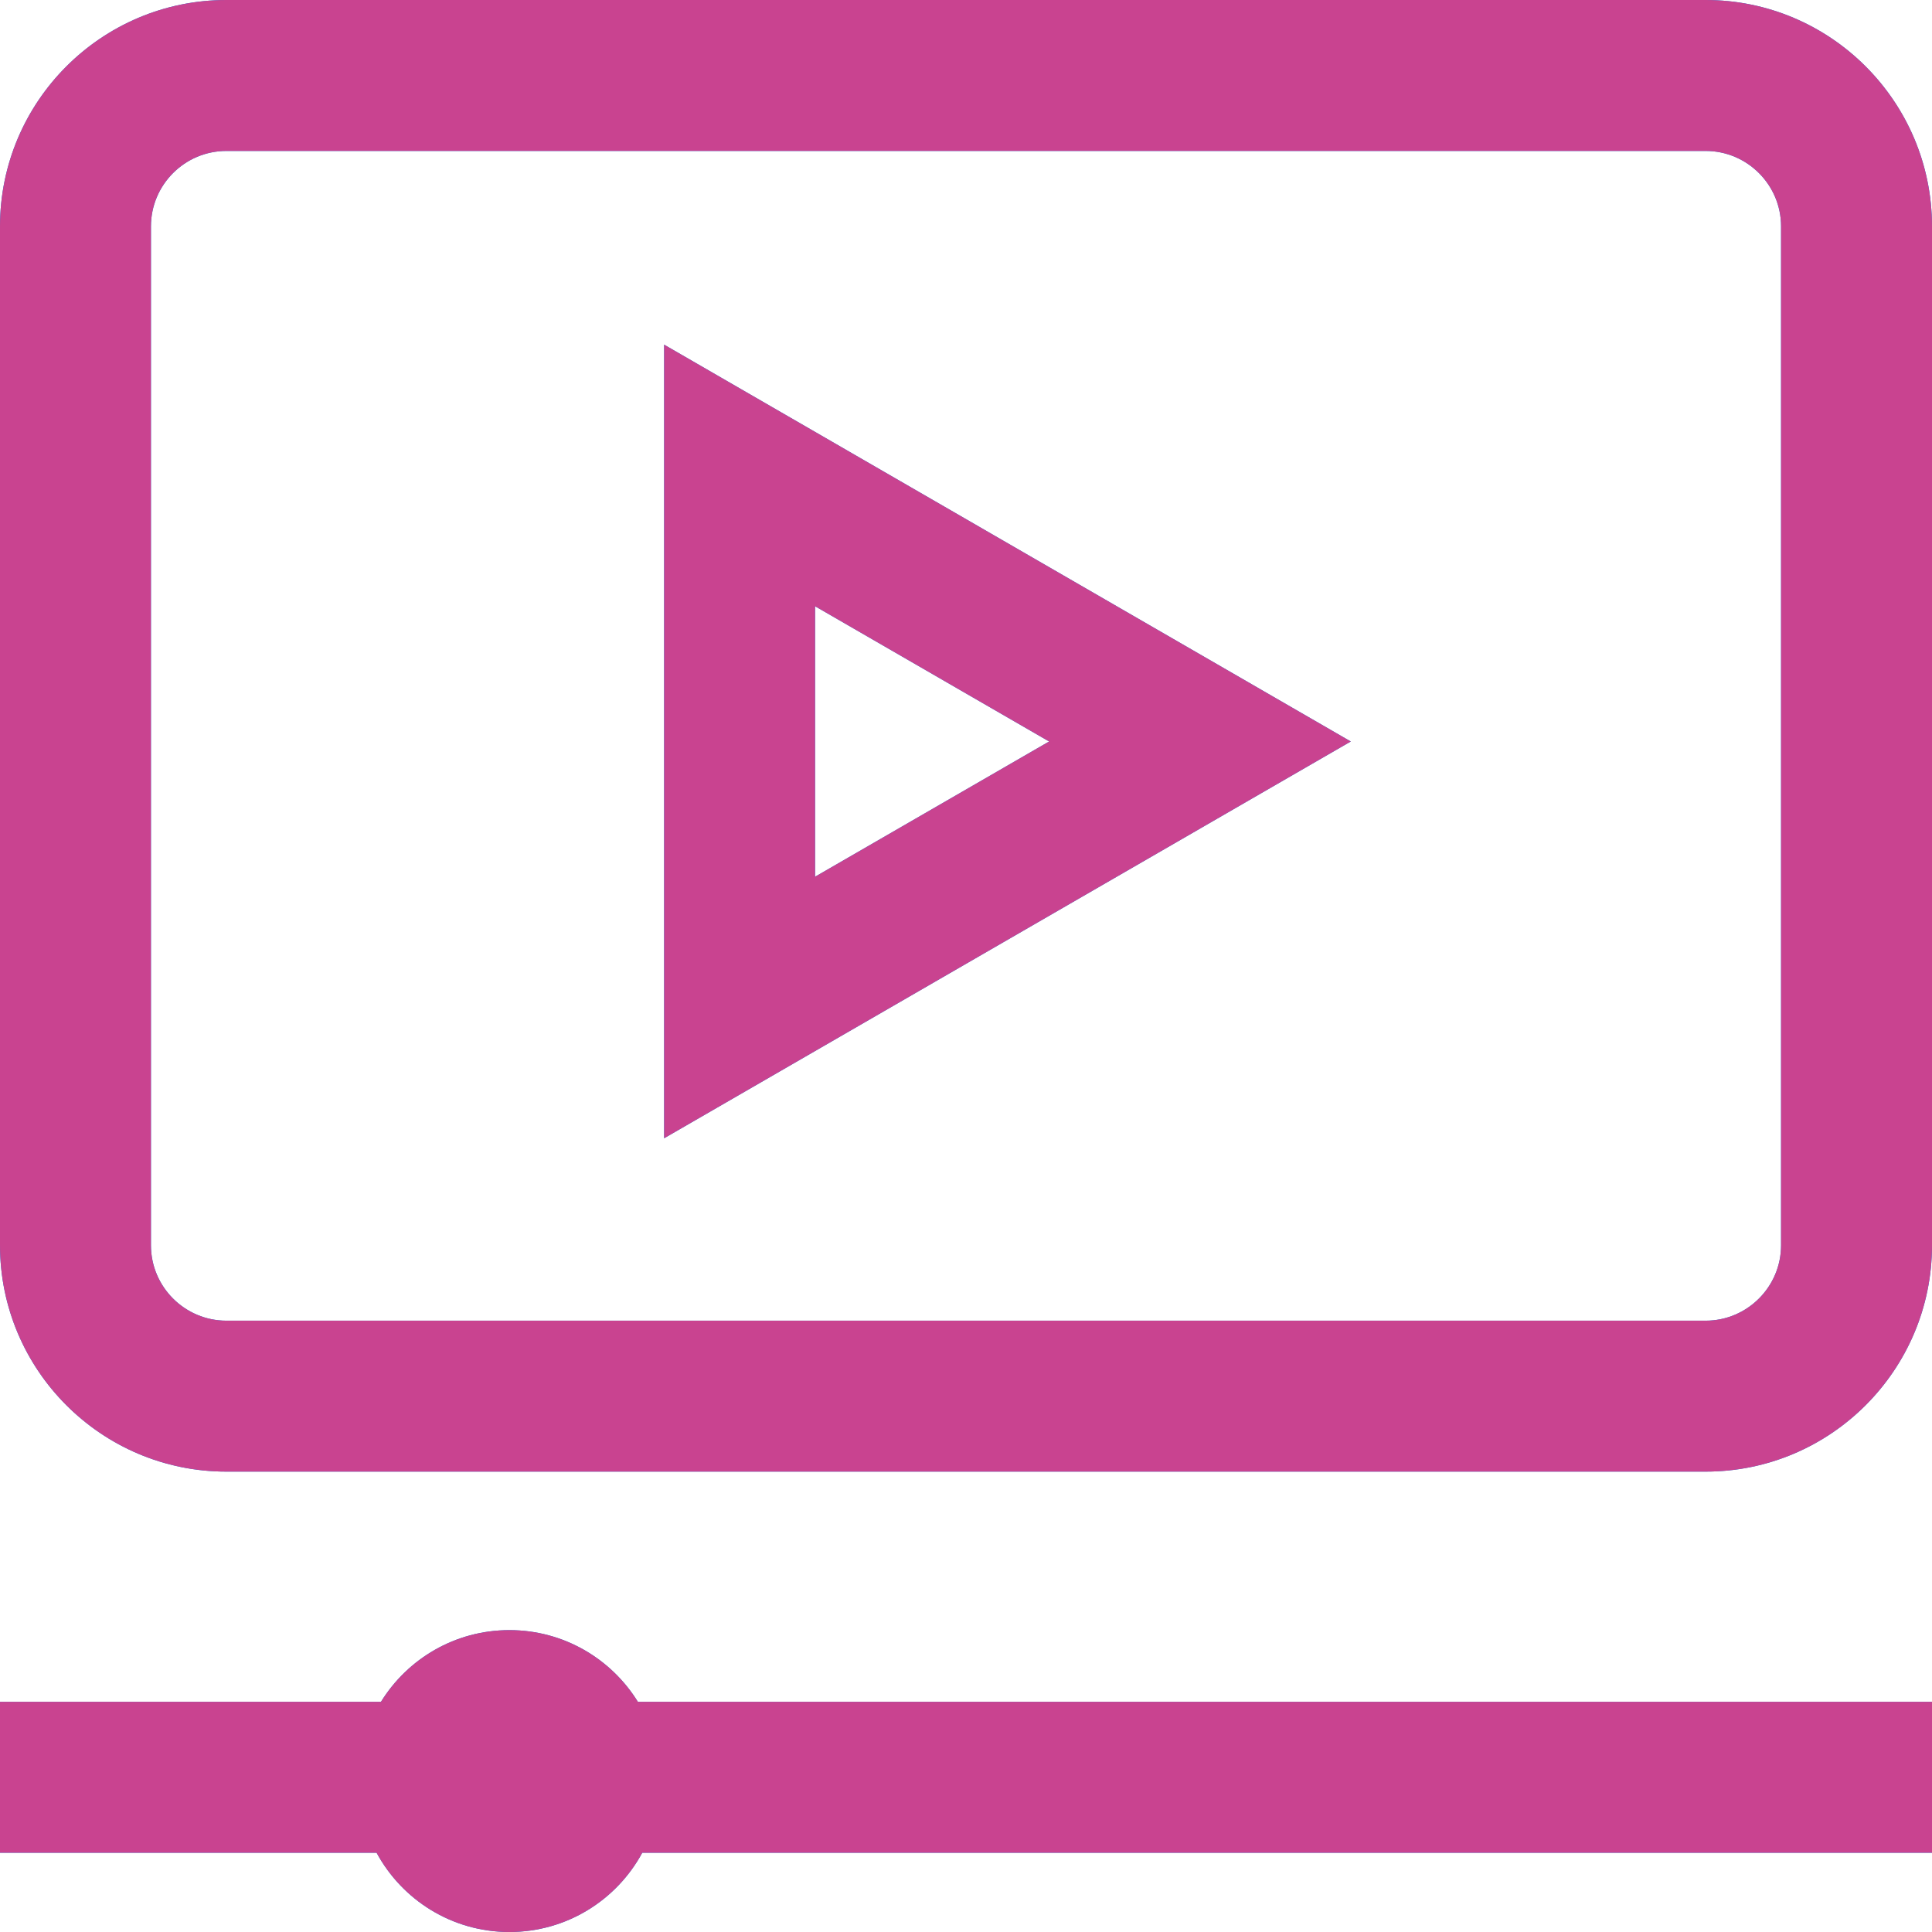 <svg width="48" height="48" viewBox="0 0 48 48" fill="none" xmlns="http://www.w3.org/2000/svg">
<g clip-path="url(#clip0)">
<path d="M42.375 0H5.625C2.523 0 0 2.523 0 5.625V30.938C0 34.039 2.523 36.562 5.625 36.562H42.375C45.477 36.562 48 34.039 48 30.938V5.625C48 2.523 45.477 0 42.375 0ZM44.25 30.938C44.25 31.971 43.409 32.812 42.375 32.812H5.625C4.591 32.812 3.75 31.971 3.75 30.938V5.625C3.75 4.591 4.591 3.75 5.625 3.75H42.375C43.409 3.75 44.25 4.591 44.25 5.625V30.938ZM15.848 42.281H48V46.031H15.957C15.323 47.203 14.083 48 12.656 48C11.23 48 9.99 47.203 9.356 46.031H0V42.281H9.465C10.125 41.213 11.307 40.5 12.656 40.5C14.005 40.5 15.187 41.213 15.848 42.281ZM16.5 28.28L33.56 18.422L16.5 8.563V28.28ZM20.25 15.062L26.065 18.422L20.25 21.782V15.062Z" fill="#0084E9"/>
<path d="M42.375 0H5.625C2.523 0 0 2.523 0 5.625V30.938C0 34.039 2.523 36.562 5.625 36.562H42.375C45.477 36.562 48 34.039 48 30.938V5.625C48 2.523 45.477 0 42.375 0ZM44.25 30.938C44.25 31.971 43.409 32.812 42.375 32.812H5.625C4.591 32.812 3.75 31.971 3.75 30.938V5.625C3.75 4.591 4.591 3.75 5.625 3.75H42.375C43.409 3.75 44.25 4.591 44.25 5.625V30.938ZM15.848 42.281H48V46.031H15.957C15.323 47.203 14.083 48 12.656 48C11.23 48 9.99 47.203 9.356 46.031H0V42.281H9.465C10.125 41.213 11.307 40.5 12.656 40.5C14.005 40.5 15.187 41.213 15.848 42.281ZM16.5 28.28L33.56 18.422L16.5 8.563V28.28ZM20.25 15.062L26.065 18.422L20.25 21.782V15.062Z" fill="#C94390"/>
</g>
<defs>
<clipPath id="clip0">
<rect width="48" height="48" fill="white"/>
</clipPath>
</defs>
</svg>
